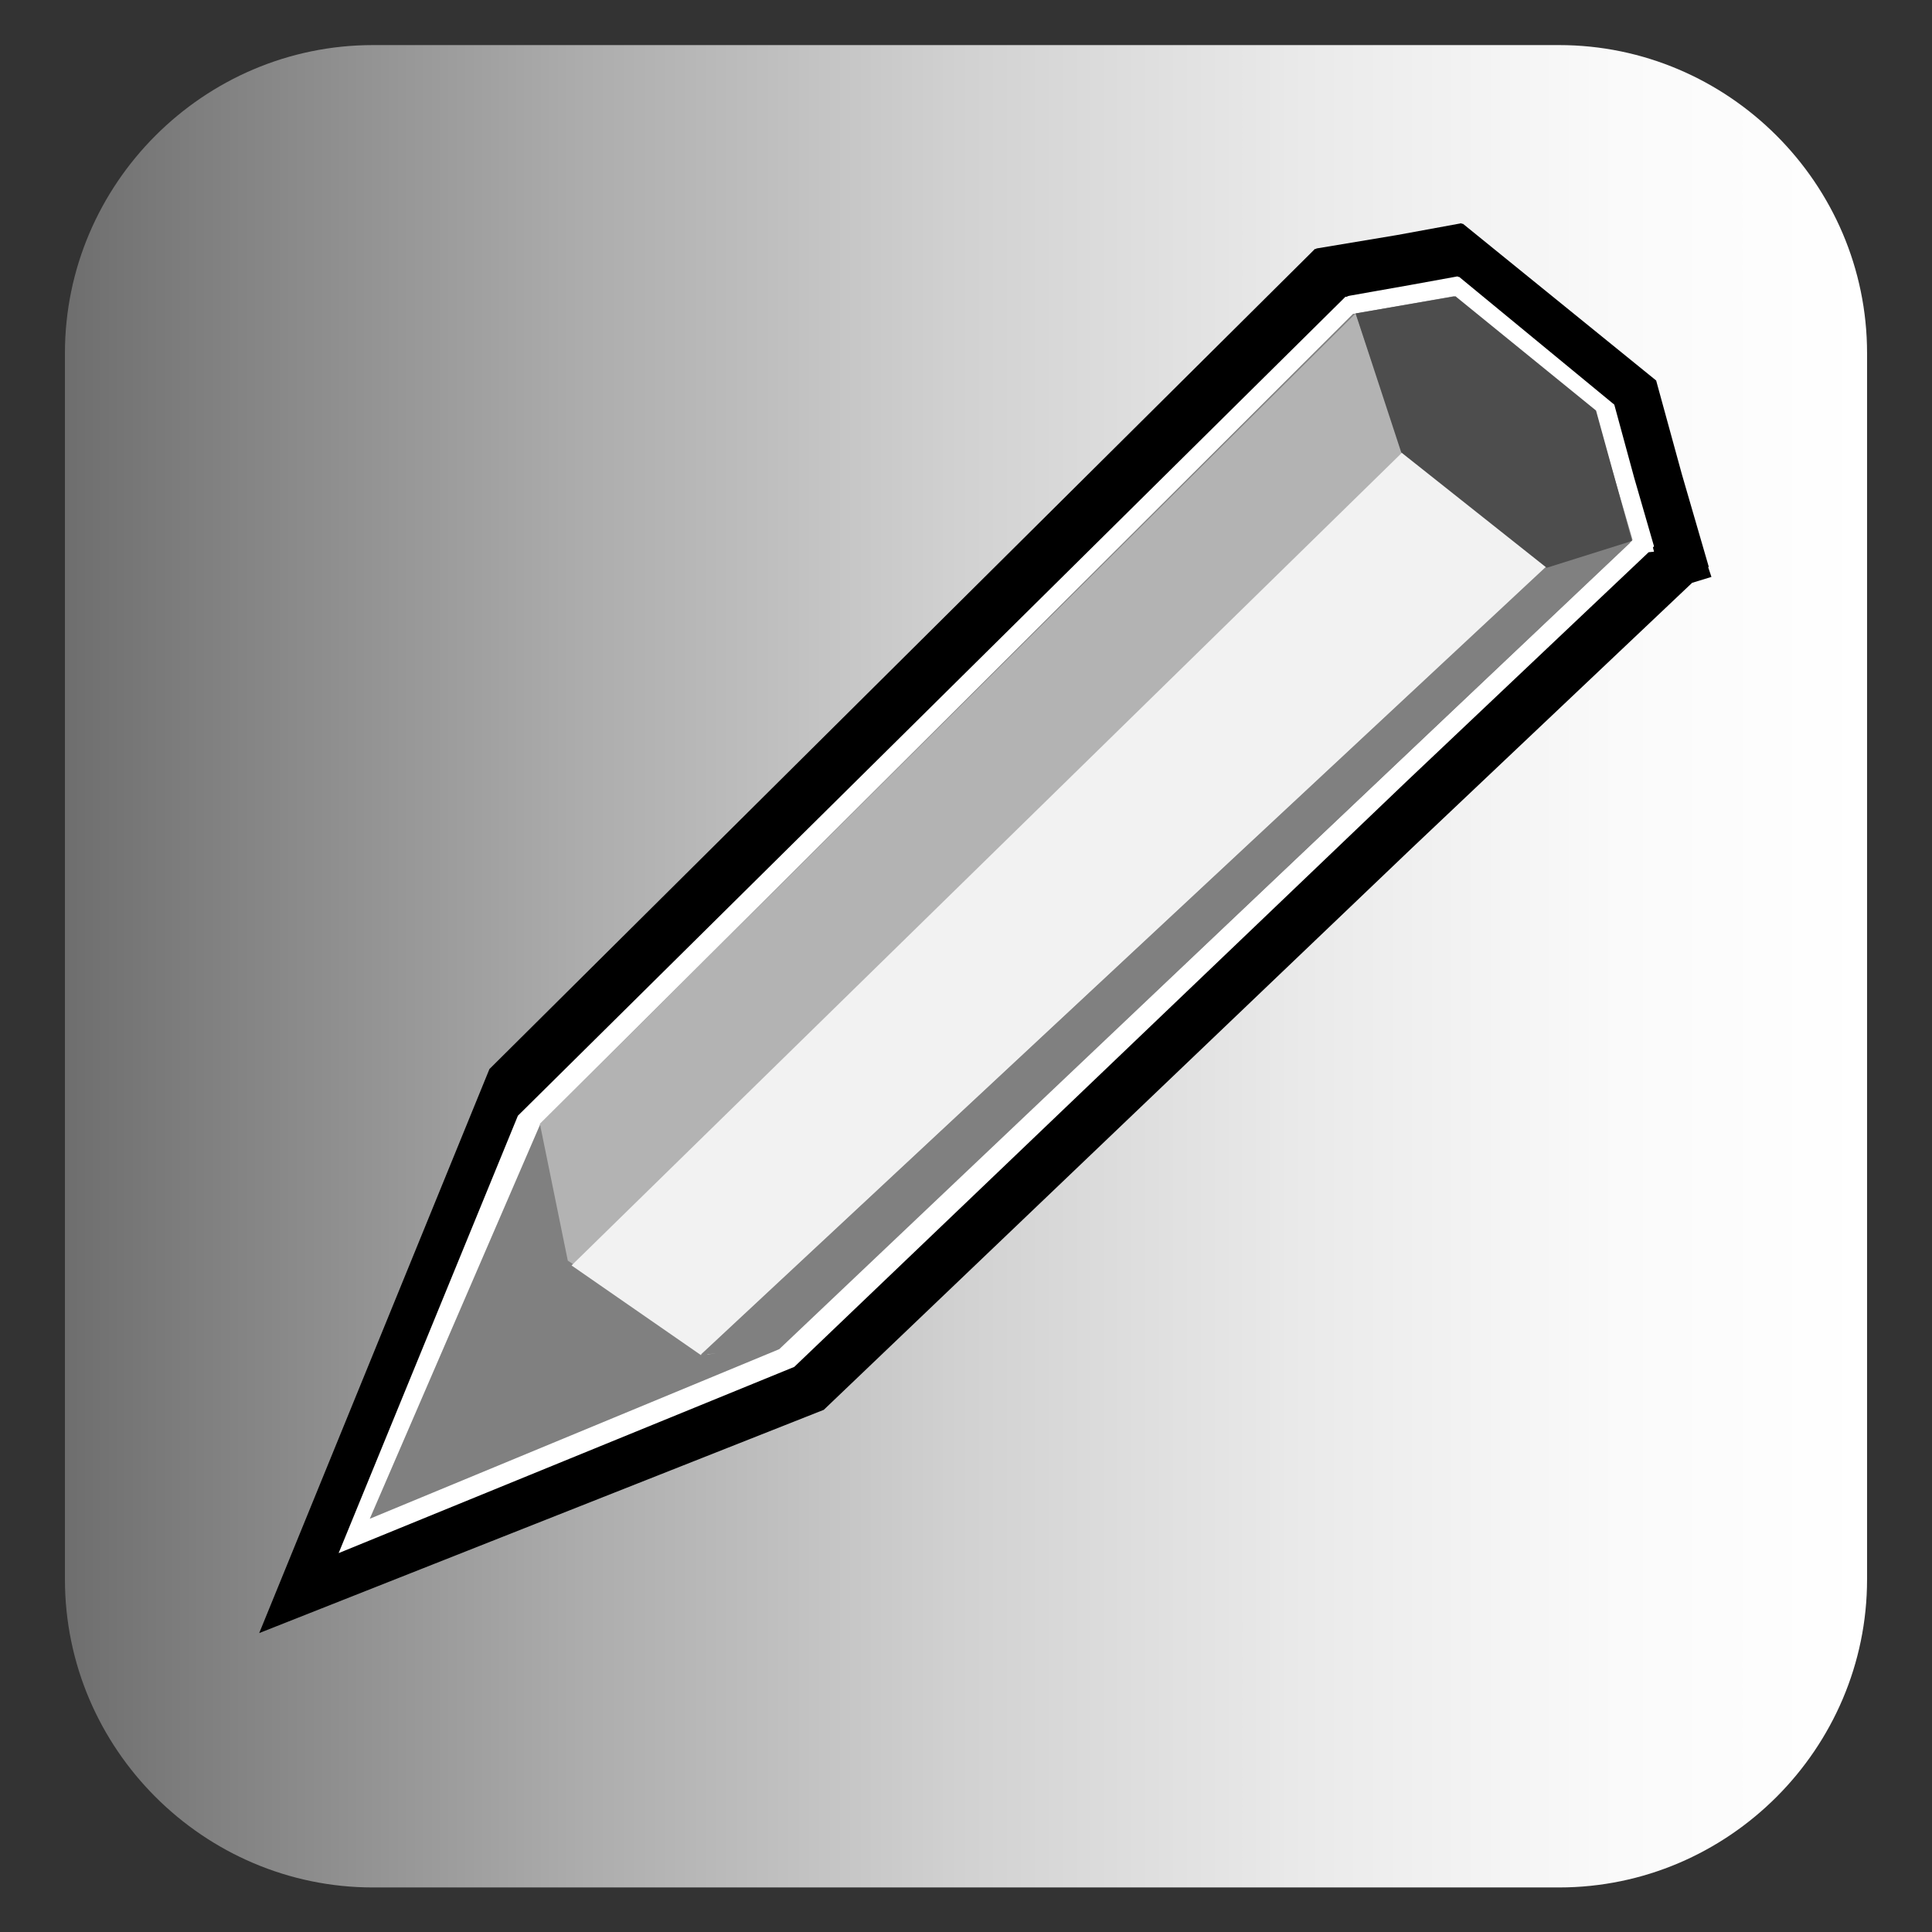 <?xml version="1.0" encoding="utf-8"?>
<!-- Generator: Adobe Illustrator 13.0.2, SVG Export Plug-In . SVG Version: 6.00 Build 14948)  -->
<!DOCTYPE svg PUBLIC "-//W3C//DTD SVG 1.1//EN" "http://www.w3.org/Graphics/SVG/1.1/DTD/svg11.dtd">
<svg version="1.1" id="Layer_1" xmlns="http://www.w3.org/2000/svg" xmlns:xlink="http://www.w3.org/1999/xlink" x="0px" y="0px"
	 width="36px" height="36px" viewBox="0 0 36 36" enable-background="new 0 0 36 36" xml:space="preserve">
<rect x="0" y="0" width="36" height="36" fill="#333333" stroke="none"/>
<linearGradient id="SVGID_1_" gradientUnits="userSpaceOnUse" x1="-857.009" y1="-1492.852" x2="-823.429" y2="-1492.852" gradientTransform="matrix(-1 0 0 -1 -822.219 -1474.847)">
	<stop  offset="0" style="stop-color:#FFFFFF"/>
	<stop  offset="0.138" style="stop-color:#FAFAFA"/>
	<stop  offset="0.312" style="stop-color:#EAEAEA"/>
	<stop  offset="0.504" style="stop-color:#D1D1D1"/>
	<stop  offset="0.71" style="stop-color:#ADADAD"/>
	<stop  offset="0.925" style="stop-color:#7F7F7F"/>
	<stop  offset="1" style="stop-color:#6E6E6E"/>
</linearGradient>
<path fill="url(#SVGID_1_)" d="M29.05,0.84c3.15,0,5.74,2.58,5.74,5.74v22.85c0,3.15-2.58,5.74-5.74,5.74H6.95
	c-3.15,0-5.74-2.58-5.74-5.74V6.58c0-3.15,2.58-5.74,5.74-5.74H29.05z"/>
<polygon points="24.74,5.11 24.78,5.1 24.79,5.09 26.12,4.86 27.09,4.69 27.1,4.7 27.13,4.69 30.42,7.37 30.86,8.97 31.27,10.39 
	31.26,10.41 31.26,10.41 31.25,10.42 31.22,10.45 31.23,10.44 25.94,15.46 15.08,25.84 5.74,29.54 9.55,20.2 "/>
<path d="M9.12,19.92L24.38,4.76l0.12-0.12h0.02l0.01-0.01l1.5-0.25l1.2-0.22l0.01,0.01h0.02l3.6,2.92l0.48,1.75l0.5,1.72l-0.01,0.01
	l0.06,0.18l-0.36,0.11l-5.24,4.96L15.35,26.27L4.83,30.43L9.12,19.92L9.12,19.92z M9.97,20.48l-3.33,8.16l8.16-3.23l10.79-10.32
	l5.1-4.82v-0.02l0.02-0.02L30.38,9.1l-0.4-1.45l-2.99-2.43l-0.04,0.01l-0.01-0.01l-0.73,0.13l-1.16,0.19l-0.02,0.02l-0.06,0.01
	L9.97,20.48L9.97,20.48z"/>
<polygon fill="#FFFFFF" points="25.12,5.65 25.16,5.64 25.17,5.63 26.31,5.44 27.13,5.29 27.13,5.3 27.16,5.29 29.97,7.57 
	30.34,8.94 30.69,10.15 30.67,10.16 30.68,10.16 30.67,10.17 30.64,10.19 30.65,10.19 26.15,14.46 14.75,25.35 6.54,28.71 
	9.74,20.87 "/>
<path fill="#FFFFFF" d="M9.65,20.79L25.04,5.56l0.03-0.03h0.03l0.01-0.01l0.04-0.01l1.13-0.2l0.88-0.16l0.01,0.01h0.02l2.89,2.38
	l0.37,1.36l0.37,1.28L30.8,10.2l0.02,0.08l-0.1,0.01l-4.5,4.26L14.8,25.47l-8.49,3.47L9.65,20.79L9.65,20.79z M9.85,20.92
	l-3.09,7.56l7.9-3.22l11.39-10.9l4.48-4.24l0,0l0.01-0.01l-0.33-1.14l-0.33-1.3l-2.76-2.25l-0.04,0.01l0,0l-0.76,0.13l-1.09,0.19
	l-0.02,0.02l-0.04,0.01L9.85,20.92L9.85,20.92z"/>
<polygon fill="#808080" points="6.89,28.3 10.07,20.94 25.21,5.85 27.09,5.52 29.72,7.65 30.42,10.06 14.52,25.14 "/>
<polygon fill="#B3B3B3" points="10.06,20.94 10.58,23.49 13.19,25.24 14.5,25.01 30.15,10.3 28.86,10.56 26.15,8.47 25.26,5.84 "/>
<polygon fill="#F2F2F2" points="10.65,23.58 26.15,8.41 28.84,10.53 13.06,25.25 "/>
<polygon fill="#808080" points="13.06,25.24 28.8,10.57 30.39,10.1 14.49,25.14 "/>
<polygon fill="#4D4D4D" points="26.11,8.43 25.26,5.84 27.12,5.52 29.74,7.65 30.41,10.08 28.82,10.58 "/>
</svg>
